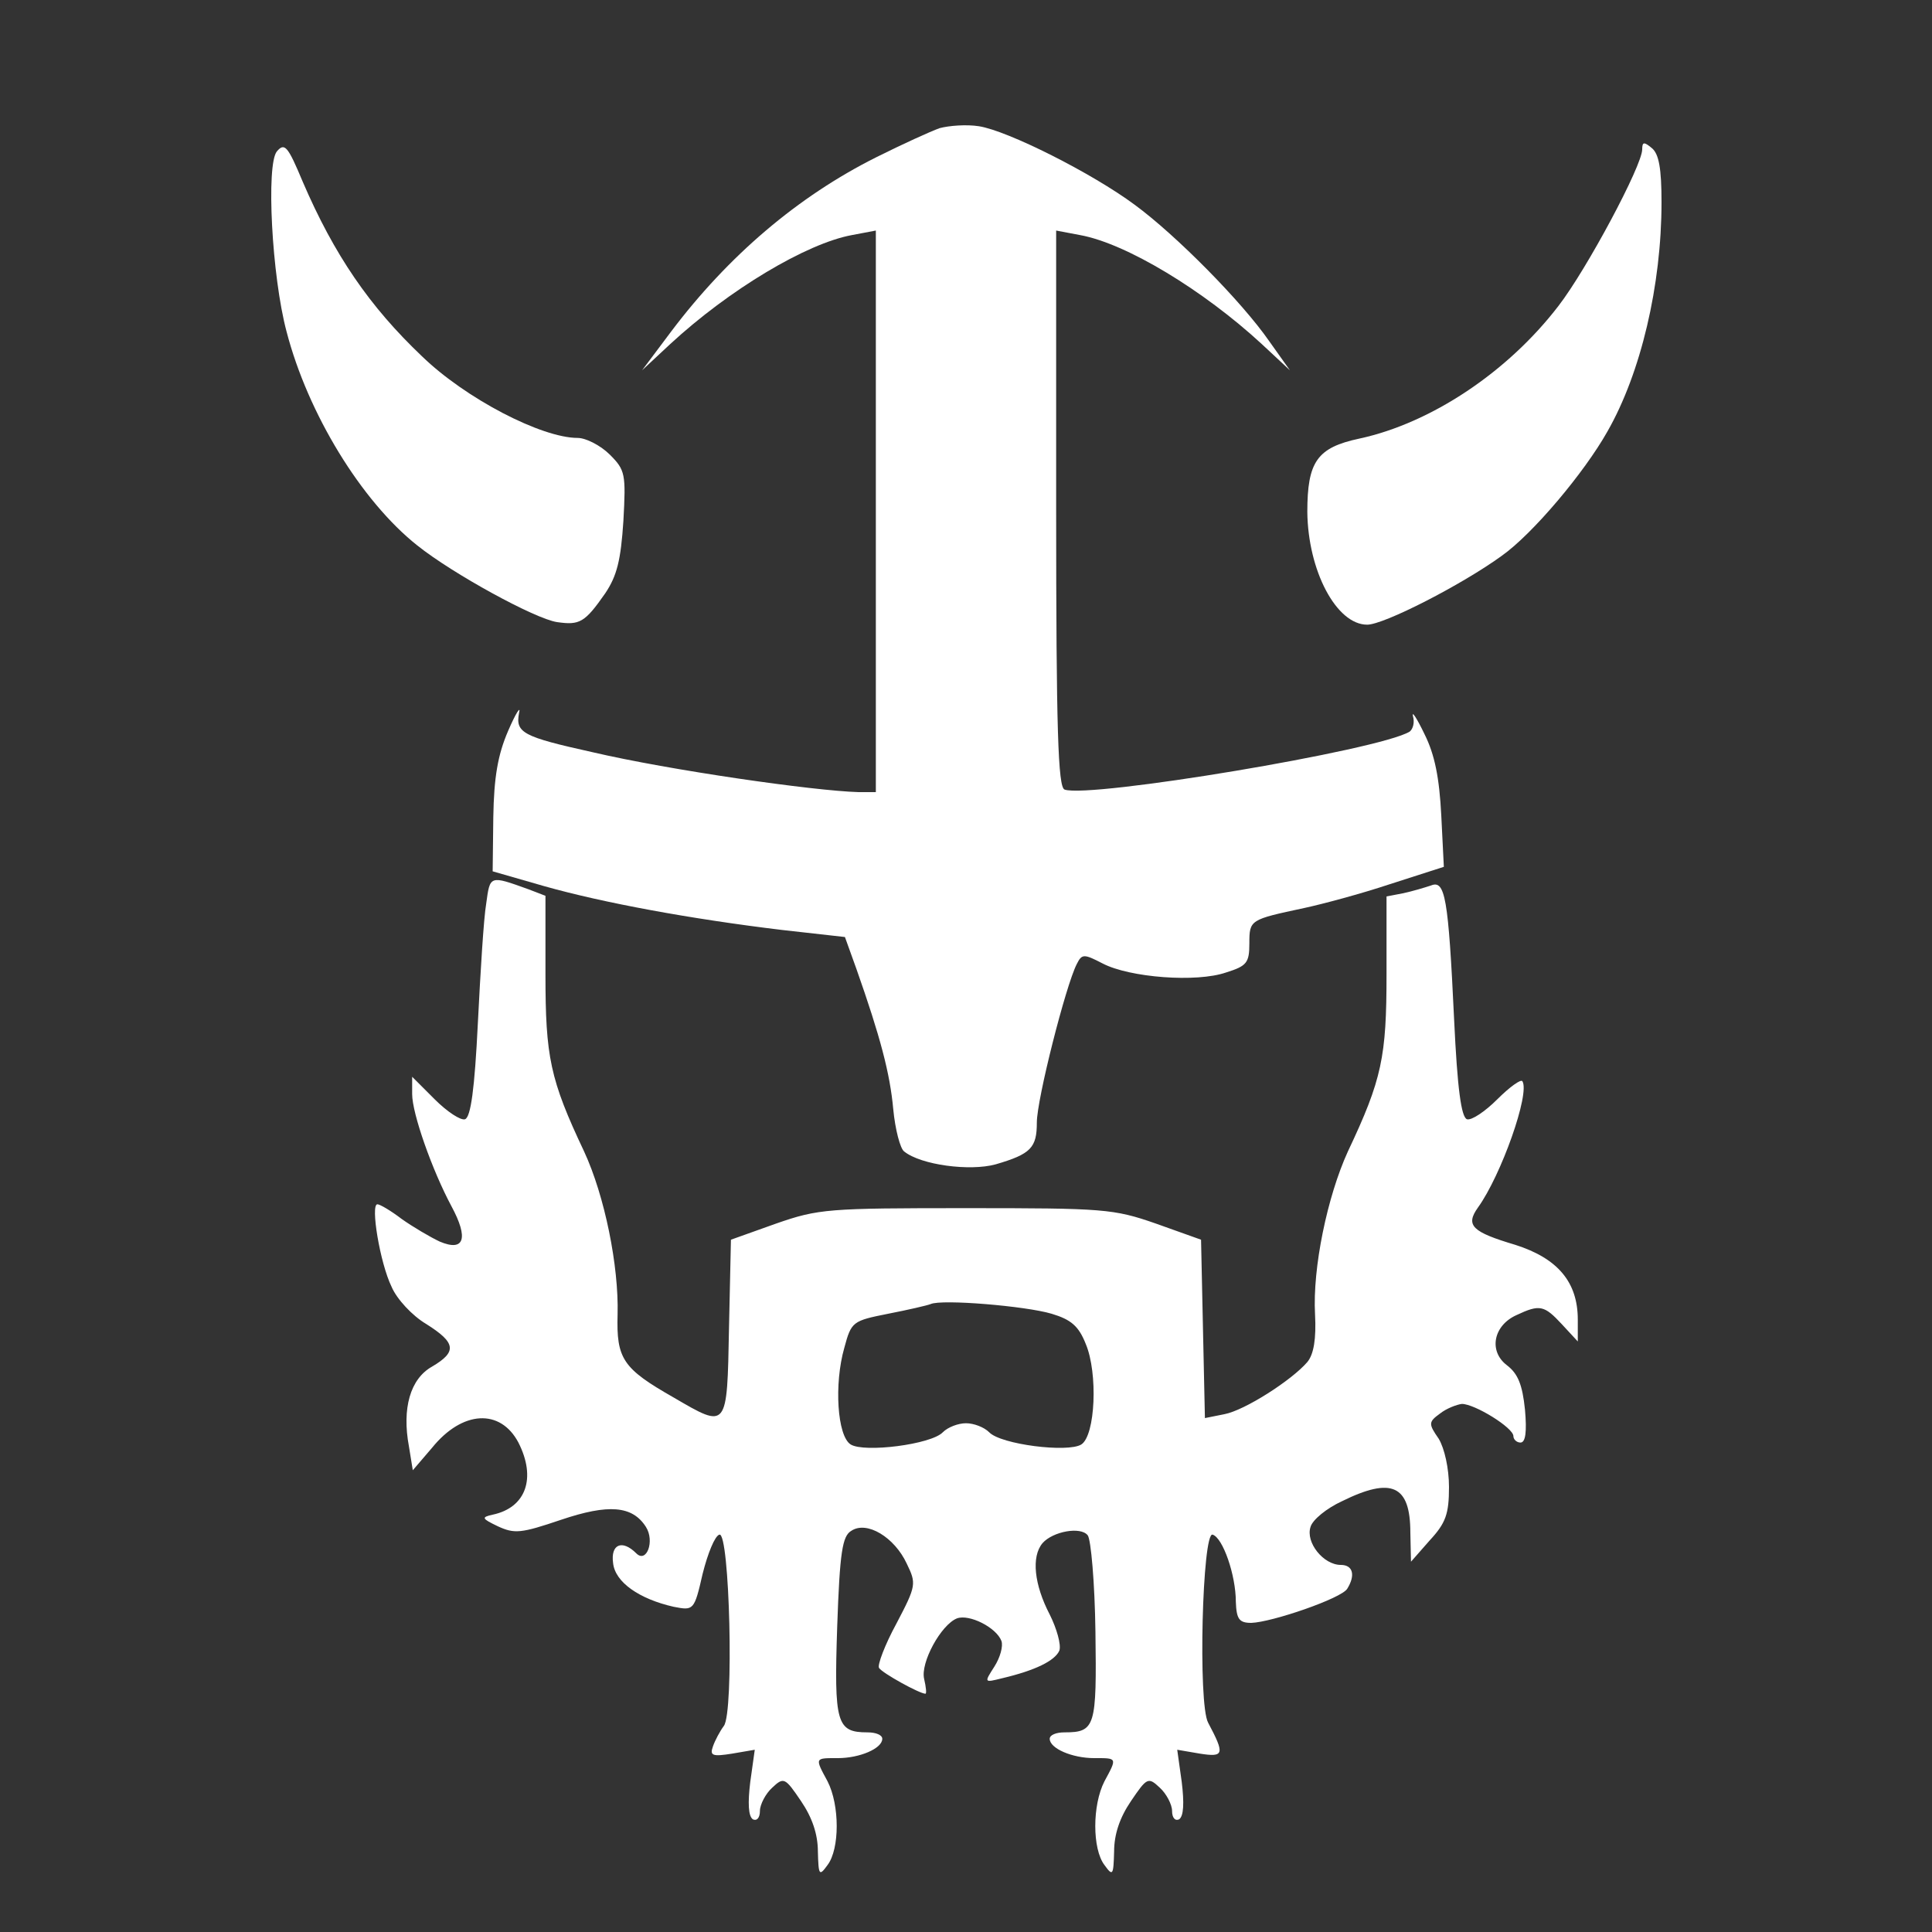 <!--?xml version="1.0" standalone="no"?-->

<svg xmlns="http://www.w3.org/2000/svg" width="300pt" height="300pt" viewBox="0 0 300 300" preserveAspectRatio="xMidYMid meet">
<rect x="0" y="0" width="300" height="300" fill="#333333" stroke="none"/>
<g transform="translate(0,300) scale(0.1,-0.1)" fill="#070707" stroke="none">
<path d="M1459 2801 c-14 -5 -58 -25 -98 -45 -122 -61 -230 -153 -319 -271
l-45 -60 44 41 c91 84 211 156 282 169 l37 7 0 -436 0 -436 -27 0 c-70 2 -293
34 -413 62 -108 24 -120 30 -114 61 3 12 -5 0 -17 -28 -16 -37 -22 -72 -23
-134 l-1 -84 80 -23 c92 -26 228 -51 369 -68 l98 -11 18 -50 c37 -105 52 -162
57 -217 3 -32 11 -62 17 -66 26 -21 102 -31 142 -20 55 16 64 26 64 65 0 36
45 213 62 246 8 16 11 16 40 1 42 -22 146 -30 192 -14 32 10 36 15 36 45 0 37
1 37 85 55 28 6 88 22 133 37 l84 27 -4 80 c-3 58 -10 94 -26 126 -12 25 -20
37 -18 28 3 -10 0 -20 -5 -24 -47 -29 -498 -104 -536 -90 -10 4 -13 91 -13
437 l0 431 37 -7 c72 -13 192 -86 282 -169 l44 -41 -32 45 c-43 62 -145 165
-209 212 -66 49 -197 115 -242 122 -19 3 -46 1 -61 -3z" id="node1" class="node" style="position: relative; fill: rgb(255, 255, 255);" fill="#ffffff"></path>
<path d="M430 2765 c-17 -20 -8 -194 15 -280 33 -127 116 -263 203 -332 55
-44 183 -114 217 -119 35 -5 43 -1 75 45 18 27 24 51 28 112 4 73 3 79 -21
103 -14 14 -37 26 -50 26 -56 0 -174 61 -242 127 -81 77 -136 157 -185 271
-23 55 -28 61 -40 47z" id="node2" class="node" style="position: relative; fill: rgb(255, 255, 255);" fill="#ffffff"></path>
<path d="M2550 2768 c0 -25 -86 -186 -130 -243 -79 -103 -198 -182 -309 -206
-66 -14 -81 -36 -81 -114 1 -91 45 -175 93 -175 26 0 147 62 209 107 48 34
128 129 164 193 52 91 84 227 84 356 0 52 -4 75 -15 84 -12 10 -15 10 -15 -2z" id="node3" class="node" style="position: relative; fill: rgb(255, 255, 255);" fill="#ffffff"></path>
<path d="M755 1597 c-4 -23 -9 -107 -13 -186 -5 -102 -11 -146 -20 -149 -7 -2
-28 12 -47 31 l-35 35 0 -27 c0 -30 31 -118 61 -174 27 -50 20 -71 -18 -55
-15 7 -42 23 -59 35 -17 13 -34 23 -38 23 -11 0 4 -91 22 -128 8 -19 32 -45
54 -58 46 -29 48 -43 9 -66 -34 -19 -47 -65 -36 -124 l6 -37 30 35 c47 58 106
61 134 8 28 -55 12 -101 -40 -112 -18 -4 -17 -6 8 -18 26 -12 36 -11 98 10 74
25 111 22 132 -11 14 -22 1 -57 -15 -41 -22 22 -40 14 -36 -15 3 -30 41 -56
94 -68 31 -6 32 -6 45 51 8 32 19 59 26 61 16 6 23 -276 7 -297 -6 -8 -14 -23
-17 -32 -5 -14 -1 -16 30 -11 l35 6 -7 -50 c-4 -33 -3 -53 4 -58 6 -3 11 2 11
13 0 10 9 27 19 36 18 17 20 16 45 -21 17 -25 26 -51 26 -78 1 -37 2 -39 15
-21 19 25 19 93 0 130 -20 37 -20 36 16 36 34 0 69 15 69 30 0 6 -10 10 -23
10 -48 0 -52 14 -47 164 4 116 8 141 22 149 24 16 67 -10 86 -51 15 -31 15
-34 -16 -93 -18 -33 -30 -65 -27 -69 5 -8 63 -40 72 -40 2 0 1 10 -2 23 -6 25
26 84 51 94 19 7 61 -14 69 -35 3 -8 -2 -26 -11 -40 -16 -25 -16 -25 12 -18
51 12 82 27 89 43 3 9 -4 34 -15 56 -24 46 -29 90 -11 111 16 18 59 26 70 12
5 -6 11 -74 12 -150 2 -147 0 -156 -48 -156 -13 0 -23 -4 -23 -10 0 -15 35
-30 69 -30 36 0 36 1 16 -36 -19 -37 -19 -105 0 -130 13 -18 14 -16 15 21 0
27 9 53 26 78 25 37 27 38 45 21 10 -9 19 -26 19 -36 0 -11 5 -16 11 -13 7 5
8 25 4 58 l-7 50 35 -6 c38 -6 39 -1 13 48 -16 29 -9 298 7 292 16 -5 36 -63
36 -104 1 -27 5 -33 24 -33 32 1 140 38 149 53 13 21 9 37 -10 37 -27 0 -55
35 -47 59 3 11 25 29 49 40 77 38 106 25 106 -49 l1 -45 29 33 c25 27 30 41
30 83 0 29 -7 60 -16 75 -16 23 -16 26 2 39 10 8 26 14 34 15 20 0 80 -37 80
-50 0 -5 5 -10 11 -10 8 0 10 17 7 51 -4 39 -11 56 -28 69 -29 22 -21 62 15
78 36 17 43 15 70 -14 l25 -27 0 34 c0 58 -31 95 -97 116 -67 20 -78 30 -58
58 36 50 81 177 69 196 -2 4 -20 -9 -39 -28 -19 -19 -40 -33 -47 -31 -9 3 -15
48 -20 154 -9 191 -14 218 -36 209 -9 -3 -29 -9 -43 -12 l-26 -5 0 -121 c0
-128 -7 -163 -60 -275 -32 -70 -55 -181 -51 -253 2 -38 -2 -62 -12 -74 -24
-28 -97 -75 -129 -81 l-30 -6 -3 138 -3 139 -70 25 c-66 23 -81 24 -295 24
-214 0 -229 -1 -295 -24 l-70 -25 -3 -137 c-3 -158 -2 -157 -86 -108 -79 45
-89 60 -87 129 2 75 -20 184 -52 253 -53 112 -60 147 -60 275 l0 122 -26 10
c-61 22 -60 22 -66 -22z m878 -637 c30 -9 42 -19 53 -47 19 -45 15 -142 -7
-156 -21 -13 -125 0 -143 19 -8 8 -24 14 -36 14 -12 0 -28 -6 -36 -14 -18 -19
-122 -32 -143 -19 -21 13 -26 94 -10 150 11 41 13 42 68 53 31 6 61 13 66 15
17 8 148 -3 188 -15z" id="node4" class="node" style="position: relative; fill: rgb(255, 255, 255);" fill="#ffffff"></path>
</g>
<g transform="translate(0,300) scale(0.1,-0.1)" fill="#A4A4A4" stroke="none">


</g>
</svg>